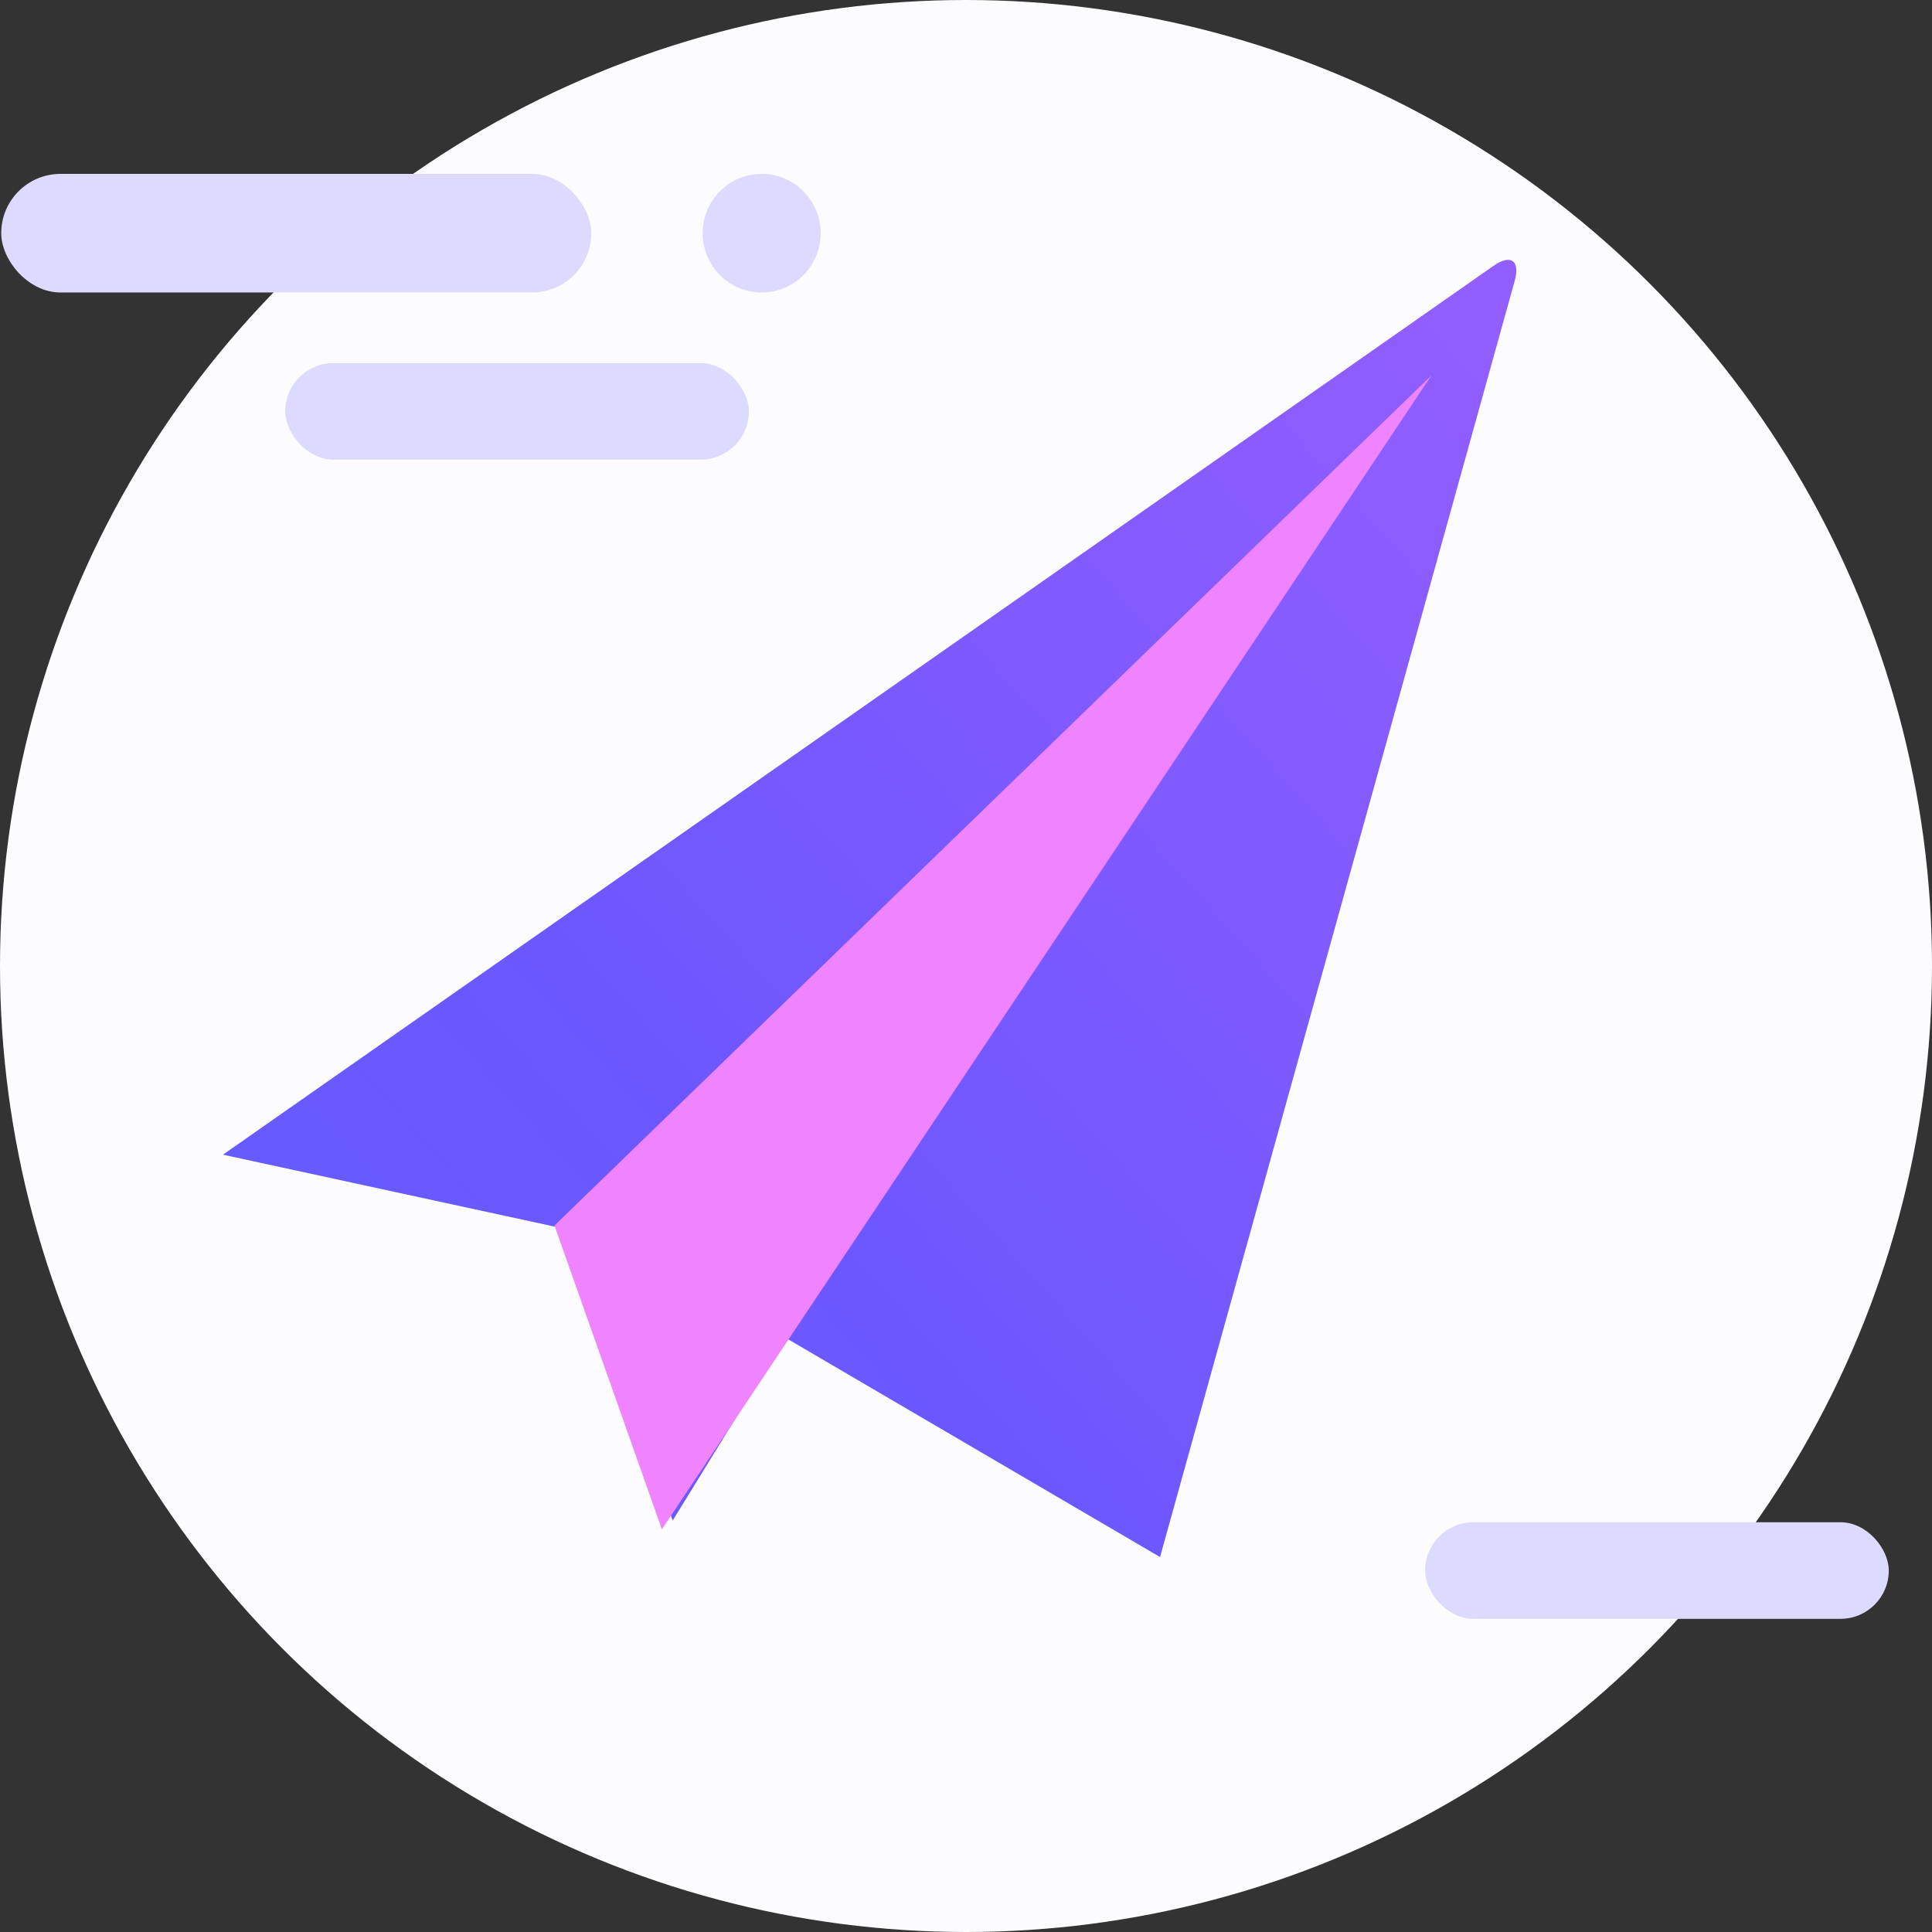 <?xml version="1.0" encoding="UTF-8"?>
<svg width="100px" height="100px" viewBox="0 0 100 100" version="1.1" xmlns="http://www.w3.org/2000/svg" xmlns:xlink="http://www.w3.org/1999/xlink">
    <rect x="0" y="0" width="100" height="100" fill="#333333" stroke="none"/>
    <!-- Generator: Sketch 46.2 (44496) - http://www.bohemiancoding.com/sketch -->
    <title>无限可能</title>
    <desc>Created with Sketch.</desc>
    <defs>
        <linearGradient x1="98.817%" y1="3.516%" x2="-3.509%" y2="95.209%" id="linearGradient-1">
            <stop stop-color="#935EFF" offset="0%"></stop>
            <stop stop-color="#6C57FF" offset="63.672%"></stop>
            <stop stop-color="#625EFF" offset="100%"></stop>
        </linearGradient>
    </defs>
    <g id="视觉稿" stroke="none" stroke-width="1" fill="none" fill-rule="evenodd">
        <g id="Artboard-2" transform="translate(-1292, -1660)">
            <g id="无限可能" transform="translate(1292, 1660)">
                <circle id="Oval-8" fill="#FCFCFF" cx="50" cy="50" r="50"></circle>
                <rect id="Rectangle-13" fill="#DDDAFF" x="73.763" y="78.791" width="24" height="5" rx="2.5"></rect>
                <rect id="Rectangle-13" fill="#DDDAFF" x="14.763" y="18.791" width="24" height="5" rx="2.5"></rect>
                <rect id="Rectangle-13" fill="#DDD9FF" x="0.063" y="9" width="30.541" height="6.139" rx="3.07"></rect>
                <ellipse id="Oval-7" fill="#DDD9FF" cx="39.423" cy="12.07" rx="3.054" ry="3.07"></ellipse>
                <path d="M78.399,14.543 C78.694,13.48 78.2,13.132 77.301,13.761 L11.54,59.766 L29.001,63.553 L34.821,78.699 L40.642,69.233 L60.043,80.592 L78.399,14.543 Z" id="Path-8" fill="url(#linearGradient-1)"></path>
                <polygon id="Path-11" fill="#F083FF" points="74.094 19.428 28.699 63.433 34.259 79.159"></polygon>
                <path d="" id="Path-10"></path>
            </g>
        </g>
    </g>
</svg>